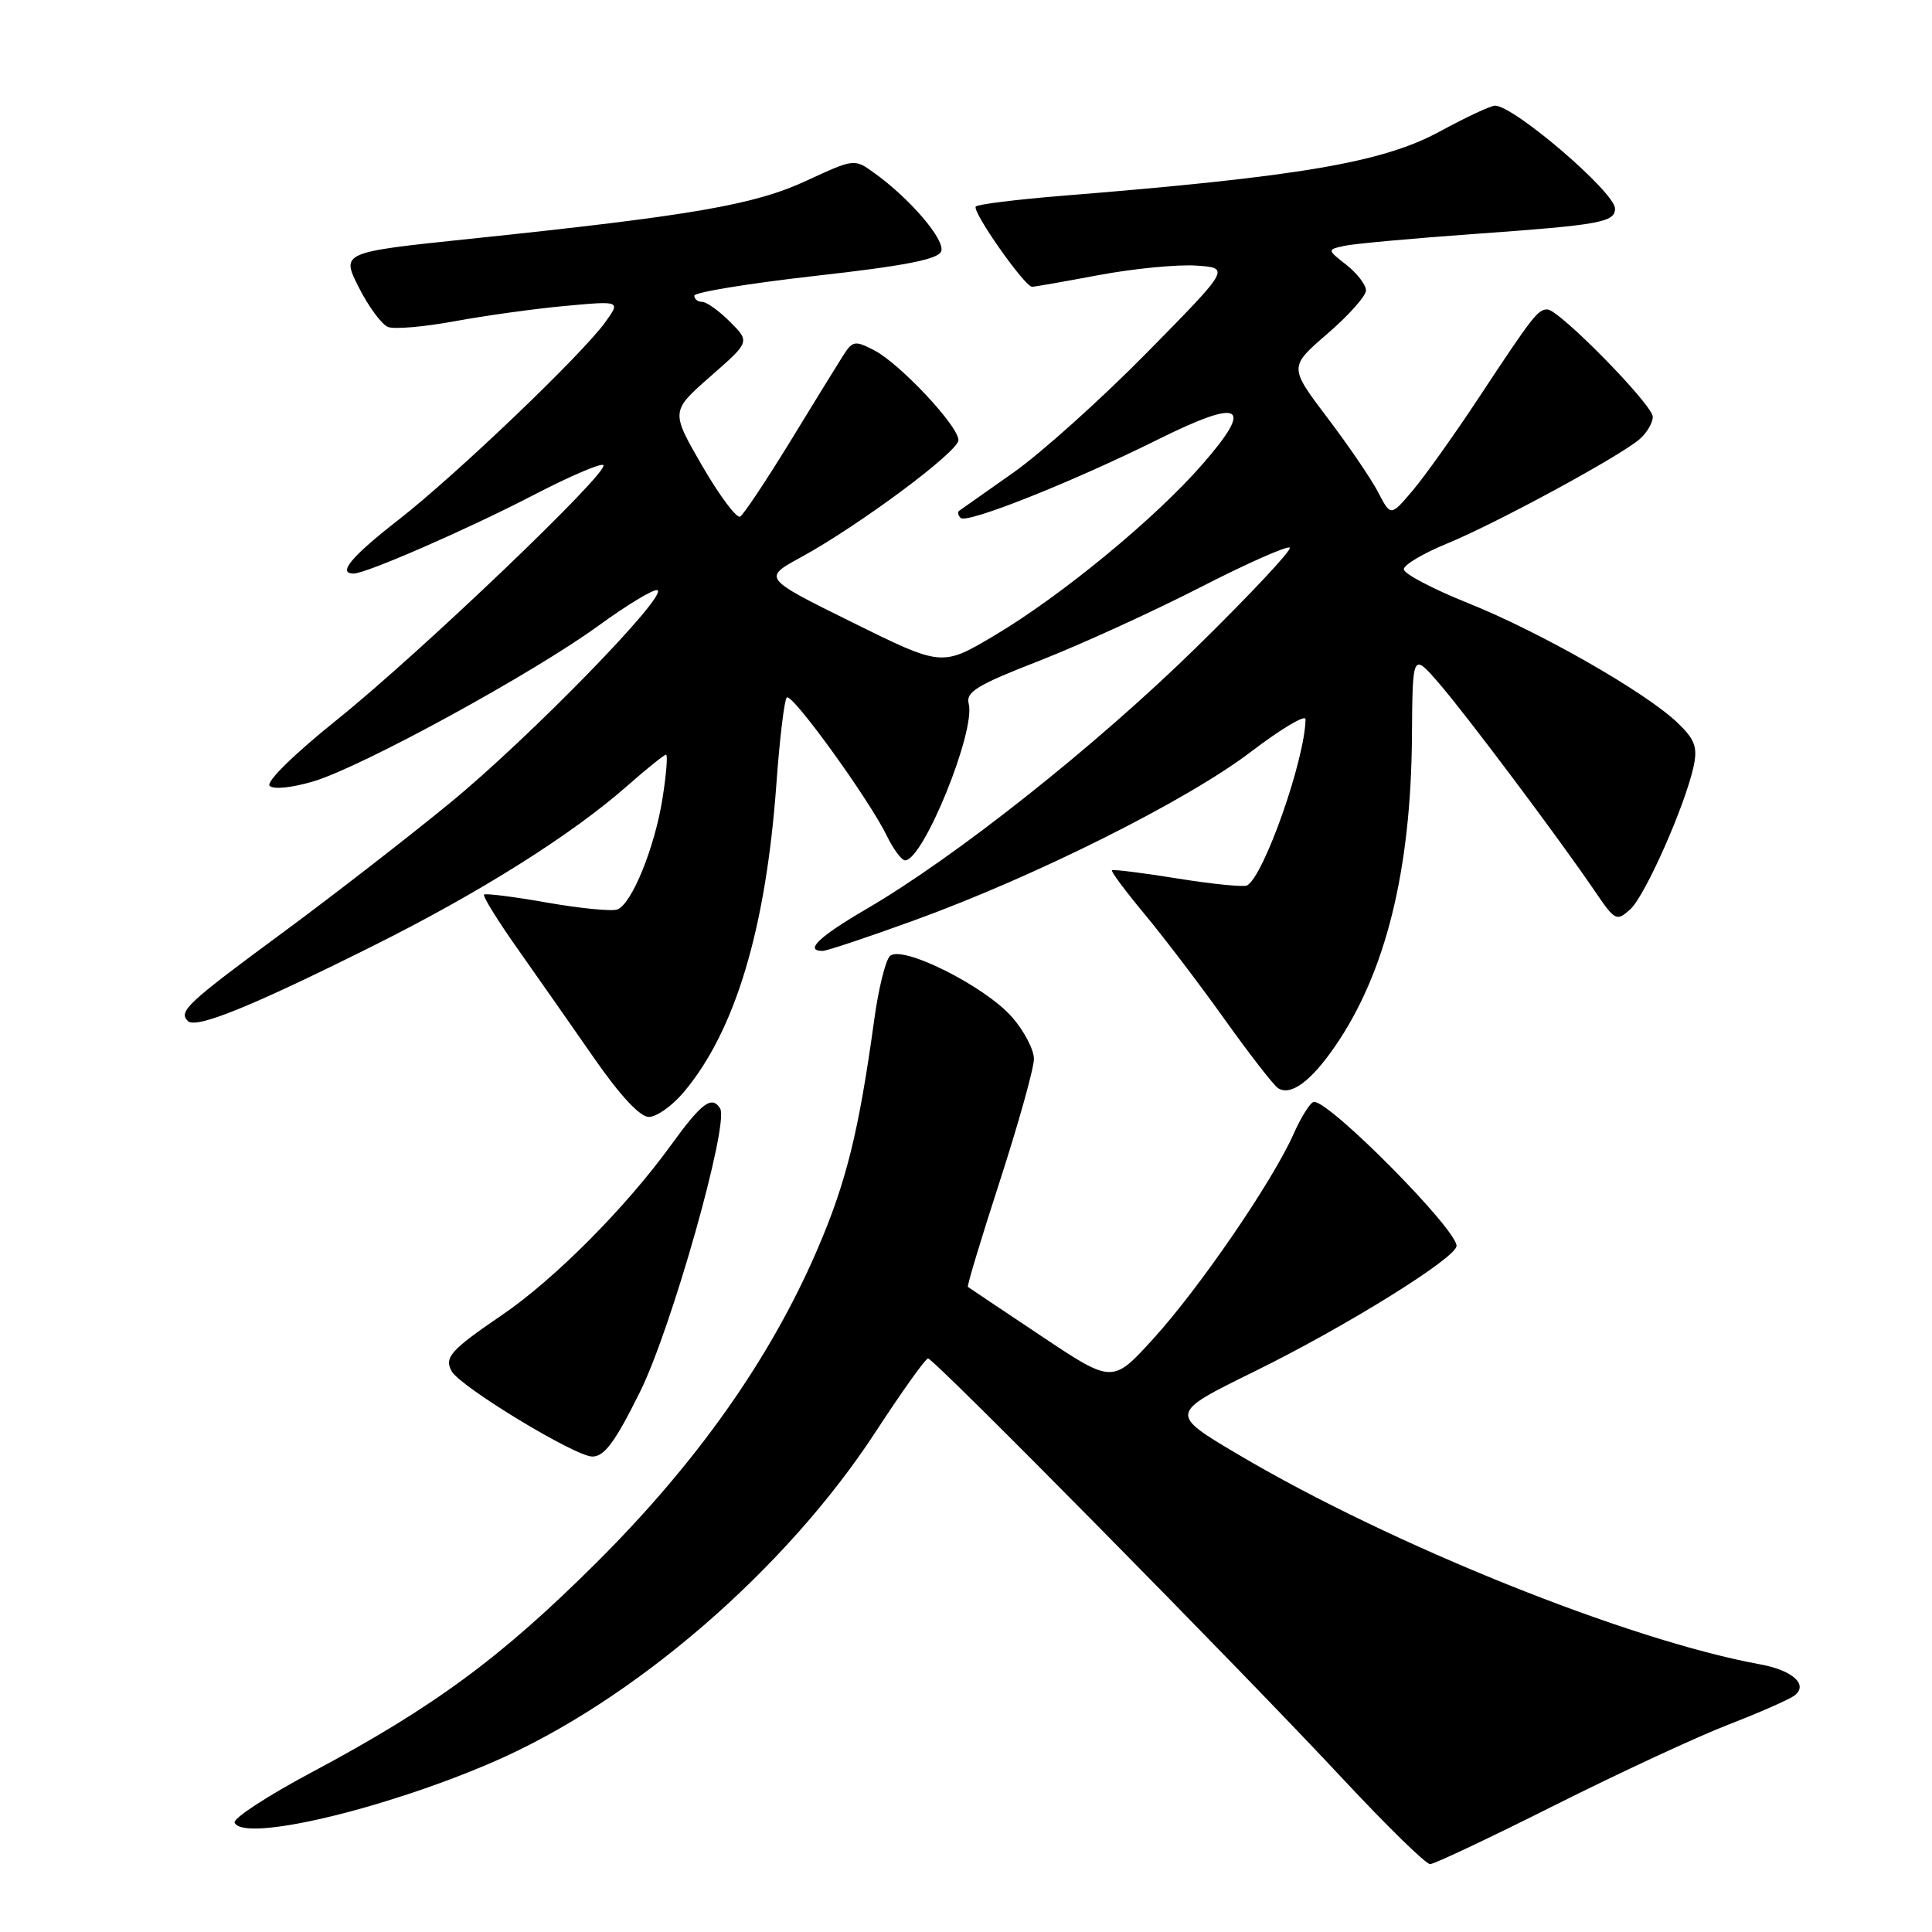 <?xml version="1.0" encoding="UTF-8" standalone="no"?>
<!DOCTYPE svg PUBLIC "-//W3C//DTD SVG 1.1//EN" "http://www.w3.org/Graphics/SVG/1.1/DTD/svg11.dtd" >
<svg xmlns="http://www.w3.org/2000/svg" xmlns:xlink="http://www.w3.org/1999/xlink" version="1.1" viewBox="0 0 256 256">
 <g >
 <path fill="currentColor"
d=" M 206.00 239.21 C 214.53 234.93 224.88 230.12 229.00 228.53 C 233.12 226.93 237.07 225.20 237.76 224.68 C 239.67 223.25 237.56 221.32 233.21 220.53 C 215.83 217.37 184.39 204.74 164.19 192.80 C 154.88 187.30 154.88 187.30 166.19 181.74 C 178.29 175.80 193.00 166.66 193.00 165.08 C 193.00 162.87 176.31 146.00 174.12 146.00 C 173.67 146.00 172.45 147.91 171.41 150.25 C 168.60 156.57 158.92 170.69 152.80 177.41 C 147.41 183.33 147.41 183.33 137.96 177.02 C 132.75 173.55 128.39 170.62 128.25 170.52 C 128.11 170.42 130.02 164.08 132.50 156.45 C 134.97 148.81 137.00 141.55 137.00 140.31 C 137.00 139.08 135.69 136.58 134.10 134.77 C 130.49 130.65 119.46 125.14 117.91 126.69 C 117.33 127.27 116.39 131.07 115.84 135.12 C 113.79 150.01 112.13 156.70 108.24 165.71 C 102.03 180.08 92.34 193.80 79.07 207.02 C 66.41 219.64 57.49 226.21 41.30 234.84 C 35.46 237.95 30.87 240.95 31.09 241.50 C 32.17 244.15 50.69 239.81 65.32 233.48 C 83.89 225.44 104.09 208.01 116.01 189.75 C 119.51 184.39 122.64 180.00 122.97 180.00 C 123.75 180.00 164.60 221.40 178.00 235.78 C 183.78 241.97 188.95 247.03 189.50 247.01 C 190.05 247.00 197.47 243.49 206.00 239.21 Z  M 84.81 184.42 C 88.99 176.00 96.65 148.87 95.42 146.88 C 94.33 145.11 92.97 146.12 88.90 151.75 C 82.91 160.02 73.44 169.54 66.50 174.26 C 59.71 178.89 58.83 179.87 59.85 181.70 C 61.02 183.78 76.22 193.00 78.49 193.00 C 80.09 193.00 81.52 191.06 84.81 184.42 Z  M 90.57 144.75 C 97.41 136.66 101.49 123.10 102.88 103.82 C 103.31 97.87 103.93 92.74 104.25 92.42 C 104.92 91.75 115.15 105.90 117.51 110.75 C 118.38 112.54 119.47 114.00 119.93 114.00 C 122.34 114.00 129.30 96.87 128.36 93.25 C 127.95 91.69 129.48 90.76 137.68 87.57 C 143.08 85.46 152.64 81.10 158.93 77.88 C 165.21 74.66 170.60 72.27 170.90 72.57 C 171.20 72.87 165.61 78.83 158.48 85.82 C 145.12 98.90 126.63 113.56 114.75 120.48 C 108.50 124.13 106.55 126.00 109.00 126.00 C 109.56 126.00 115.07 124.16 121.25 121.91 C 137.29 116.08 157.30 106.06 165.75 99.62 C 169.74 96.58 172.99 94.64 172.99 95.30 C 172.92 100.59 167.52 115.98 165.26 117.32 C 164.84 117.56 160.70 117.16 156.06 116.41 C 151.42 115.66 147.49 115.17 147.34 115.32 C 147.19 115.47 149.11 118.05 151.60 121.05 C 154.10 124.05 158.88 130.32 162.22 135.00 C 165.56 139.68 168.77 143.81 169.34 144.18 C 171.02 145.27 173.70 143.30 176.93 138.60 C 183.60 128.90 186.96 115.35 187.09 97.63 C 187.17 86.50 187.17 86.50 190.64 90.50 C 194.29 94.71 206.54 111.05 211.31 118.06 C 214.00 122.02 214.20 122.13 216.02 120.49 C 218.01 118.68 223.34 106.62 224.43 101.47 C 224.95 98.99 224.56 97.95 222.28 95.77 C 218.06 91.73 204.09 83.75 194.54 79.92 C 189.85 78.04 186.01 76.02 186.01 75.43 C 186.00 74.85 188.59 73.31 191.75 72.02 C 198.19 69.38 214.56 60.51 217.25 58.20 C 218.21 57.37 219.00 56.03 219.00 55.23 C 219.00 53.64 206.59 41.00 205.03 41.00 C 203.78 41.00 203.10 41.87 196.08 52.50 C 192.82 57.45 188.82 63.06 187.21 64.97 C 184.28 68.43 184.28 68.43 182.64 65.28 C 181.75 63.54 178.71 59.08 175.90 55.37 C 170.79 48.62 170.79 48.62 175.89 44.22 C 178.70 41.80 181.00 39.22 181.00 38.48 C 181.00 37.75 179.84 36.23 178.42 35.11 C 175.83 33.08 175.83 33.08 178.17 32.57 C 179.45 32.29 187.25 31.58 195.50 30.99 C 212.00 29.81 214.00 29.45 214.00 27.64 C 214.00 25.49 200.61 14.00 198.10 14.00 C 197.53 14.00 194.24 15.54 190.78 17.42 C 183.21 21.54 172.21 23.41 140.67 25.95 C 134.72 26.43 129.60 27.07 129.30 27.36 C 128.72 27.94 135.77 38.00 136.76 38.00 C 137.08 38.00 141.08 37.30 145.65 36.44 C 150.21 35.59 155.99 35.03 158.48 35.19 C 163.02 35.50 163.02 35.50 151.97 46.73 C 145.89 52.91 137.90 60.08 134.21 62.67 C 130.52 65.26 127.31 67.52 127.08 67.69 C 126.85 67.86 126.95 68.28 127.29 68.63 C 128.10 69.44 141.98 63.92 153.38 58.26 C 164.56 52.71 166.22 53.60 159.38 61.46 C 153.12 68.66 140.67 78.92 131.78 84.20 C 124.81 88.34 124.81 88.34 112.94 82.47 C 101.07 76.60 101.07 76.60 106.11 73.85 C 113.85 69.62 127.00 59.84 127.00 58.32 C 127.00 56.45 119.23 48.17 115.83 46.41 C 113.25 45.08 112.96 45.14 111.64 47.24 C 110.85 48.48 107.67 53.65 104.57 58.72 C 101.46 63.78 98.54 68.16 98.08 68.45 C 97.62 68.74 95.36 65.71 93.05 61.74 C 88.87 54.50 88.87 54.50 94.12 49.89 C 99.38 45.29 99.38 45.29 96.73 42.64 C 95.28 41.19 93.62 40.00 93.05 40.00 C 92.47 40.00 92.00 39.63 92.00 39.18 C 92.00 38.73 99.24 37.55 108.08 36.55 C 119.90 35.23 124.31 34.36 124.71 33.31 C 125.28 31.82 120.62 26.35 115.85 22.92 C 113.21 21.01 113.19 21.02 106.85 23.95 C 99.95 27.15 91.80 28.56 62.34 31.64 C 45.19 33.43 45.19 33.43 47.55 38.09 C 48.84 40.65 50.59 43.01 51.42 43.33 C 52.26 43.65 56.22 43.31 60.22 42.57 C 64.22 41.83 70.82 40.91 74.87 40.54 C 82.24 39.86 82.24 39.86 80.21 42.68 C 77.13 46.97 60.36 63.00 52.75 68.92 C 46.53 73.77 44.68 76.00 46.86 76.00 C 48.51 76.00 62.00 70.11 70.69 65.60 C 75.48 63.11 79.65 61.32 79.95 61.63 C 80.80 62.50 55.61 86.57 44.65 95.37 C 38.98 99.92 35.21 103.61 35.73 104.13 C 36.24 104.64 38.69 104.38 41.55 103.53 C 47.99 101.60 70.60 89.24 79.34 82.88 C 83.11 80.14 86.60 78.03 87.10 78.20 C 88.70 78.73 70.15 97.77 59.63 106.39 C 54.06 110.96 44.10 118.68 37.50 123.55 C 24.77 132.93 23.61 134.01 24.89 135.29 C 25.96 136.36 33.22 133.42 49.26 125.42 C 63.55 118.30 75.75 110.62 83.15 104.10 C 85.71 101.84 88.01 100.00 88.25 100.00 C 88.50 100.00 88.29 102.57 87.80 105.71 C 86.78 112.25 83.72 119.79 81.80 120.51 C 81.09 120.78 76.90 120.37 72.50 119.60 C 68.10 118.82 64.34 118.35 64.14 118.54 C 63.94 118.74 65.93 121.96 68.57 125.70 C 71.21 129.44 75.79 135.99 78.75 140.25 C 82.17 145.17 84.80 148.00 85.98 148.00 C 86.99 148.00 89.06 146.54 90.57 144.75 Z "/>
</g>
</svg>